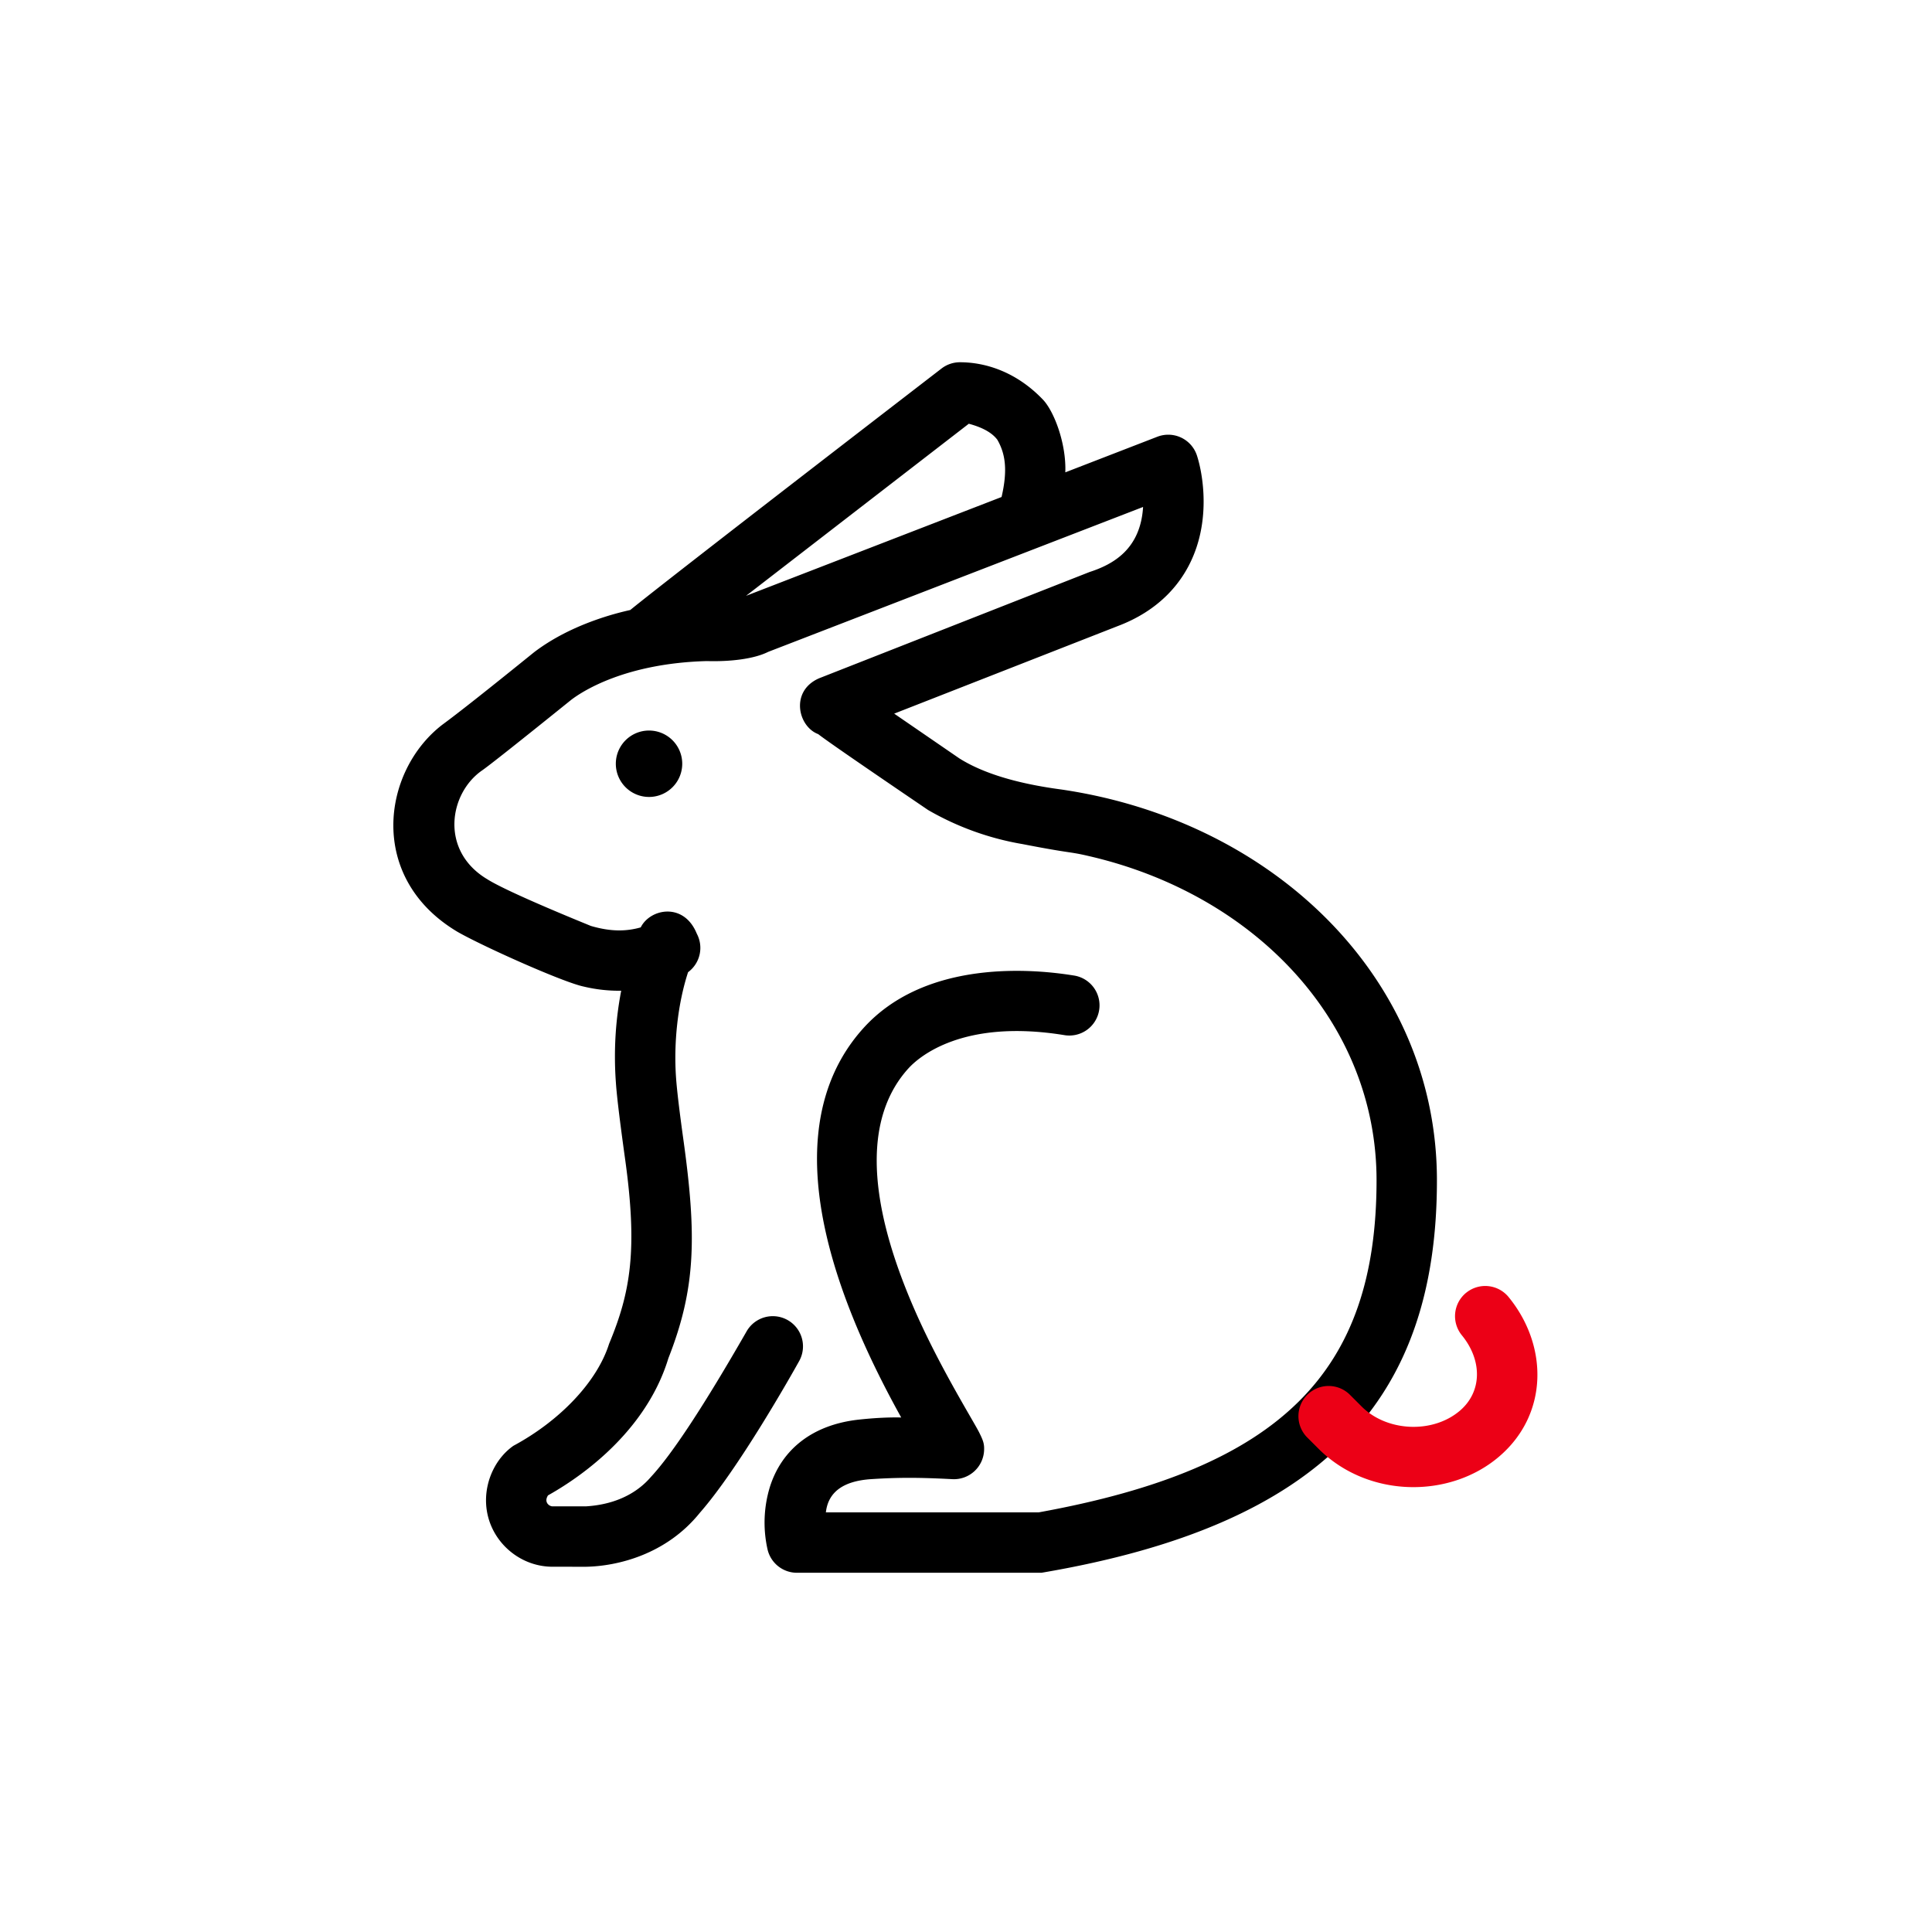 <svg id="icon" height="64" viewBox="0 0 64 64" width="64" xmlns="http://www.w3.org/2000/svg"><g fill="none" fill-rule="evenodd" transform="translate(13.03 12)"><path d="m18.77 0c.856 0 1.876.325 2.747 1.236.367.383.778 1.449.743 2.411l3.05-1.18a1 1 0 0 1 1.311.625c.177.547.4 1.801-.017 3.045-.397 1.184-1.279 2.104-2.613 2.605l-7.4 2.898 2.158 1.482c.778.49 1.904.835 3.378 1.031 7.038 1.032 12.443 6.262 12.443 12.947 0 7.252-3.754 11.414-13.1 13h-8.1a1 1 0 0 1 -.972-.765 4.04 4.04 0 0 1 .081-2.096c.394-1.225 1.402-2.045 2.945-2.213.511-.055.978-.079 1.4-.07-3.45-6.208-3.497-10.415-1.25-12.9 1.939-2.144 5.22-2.023 6.955-1.743a1 1 0 1 1 -.318 1.974c-3.354-.54-4.802.722-5.153 1.11-1.34 1.482-1.53 4.05.245 8.072.82 1.858 1.927 3.625 2.107 3.99.133.268.17.375.159.594a1 1 0 0 1 -1.052.946c-1.062-.056-1.776-.06-2.683-.001-.928.06-1.43.427-1.506 1.102h7.046c8.05-1.46 11.194-4.66 11.196-11 .001-5.237-4.025-9.479-9.546-10.745-.65-.153-.55-.075-2.174-.392a9.391 9.391 0 0 1 -3.135-1.13c-2.196-1.492-3.41-2.33-3.64-2.514-.674-.252-.938-1.429.029-1.85l8.958-3.52c.772-.25 1.688-.748 1.774-2.155l-12.419 4.8c-.476.239-1.276.328-2.036.305-2.652.073-4.075.969-4.486 1.282-1.734 1.397-2.719 2.177-2.956 2.341-1.093.757-1.405 2.661.17 3.602.71.451 3.365 1.518 3.432 1.548.67.197 1.179.183 1.654.049.31-.624 1.43-.844 1.857.208a1 1 0 0 1 -.289 1.276c-.346 1.063-.482 2.361-.396 3.524.028.385.105 1.04.233 1.965.452 3.229.428 4.97-.488 7.297-.82 2.7-3.367 4.196-3.988 4.545-.148.23.044.362.146.364h1.109c1.3-.08 1.919-.702 2.158-.98.7-.754 1.753-2.356 3.159-4.806a1 1 0 1 1 1.748.972c-.268.482-2.015 3.574-3.289 5.025-1.114 1.387-2.736 1.771-3.773 1.79l-1.112-.001c-1.175 0-2.2-.968-2.2-2.2 0-.709.343-1.41.907-1.806 1.517-.816 2.766-2.1 3.17-3.379.717-1.72.952-3.128.523-6.172-.225-1.623-.278-2.192-.297-2.47-.08-1.08-.008-2.104.175-3.054a5 5 0 0 1 -1.243-.138c-.674-.139-3.328-1.326-4.178-1.812-2.998-1.783-2.506-5.323-.503-6.863.51-.373 1.523-1.174 3.04-2.401 1.264-.964 2.829-1.317 3.184-1.398 1.382-1.126 10.137-7.864 10.312-8a1 1 0 0 1 .61-.207zm-10.3 12.2a1.1 1.1 0 1 1 0 2.2 1.1 1.1 0 0 1 0-2.2zm10.593-10.163-7.38 5.701 8.465-3.274c.21-.903.123-1.44-.14-1.897-.174-.232-.489-.408-.945-.53z" fill="#282D37" style="fill: currentColor;fill: currentColor" fill-rule="nonzero"/><path d="m35.537 30.826a1 1 0 0 1 1.407.14c1.323 1.617 1.323 3.9-.328 5.297-1.638 1.387-4.32 1.359-5.953-.256l-.4-.4a1 1 0 0 1 1.414-1.414l.4.4c.836.836 2.348.904 3.247.144.75-.634.75-1.676.072-2.504a1 1 0 0 1 .14-1.407z" fill="#EC0016" style="fill:#EC0016;fill: #EC0016"/></g></svg>
